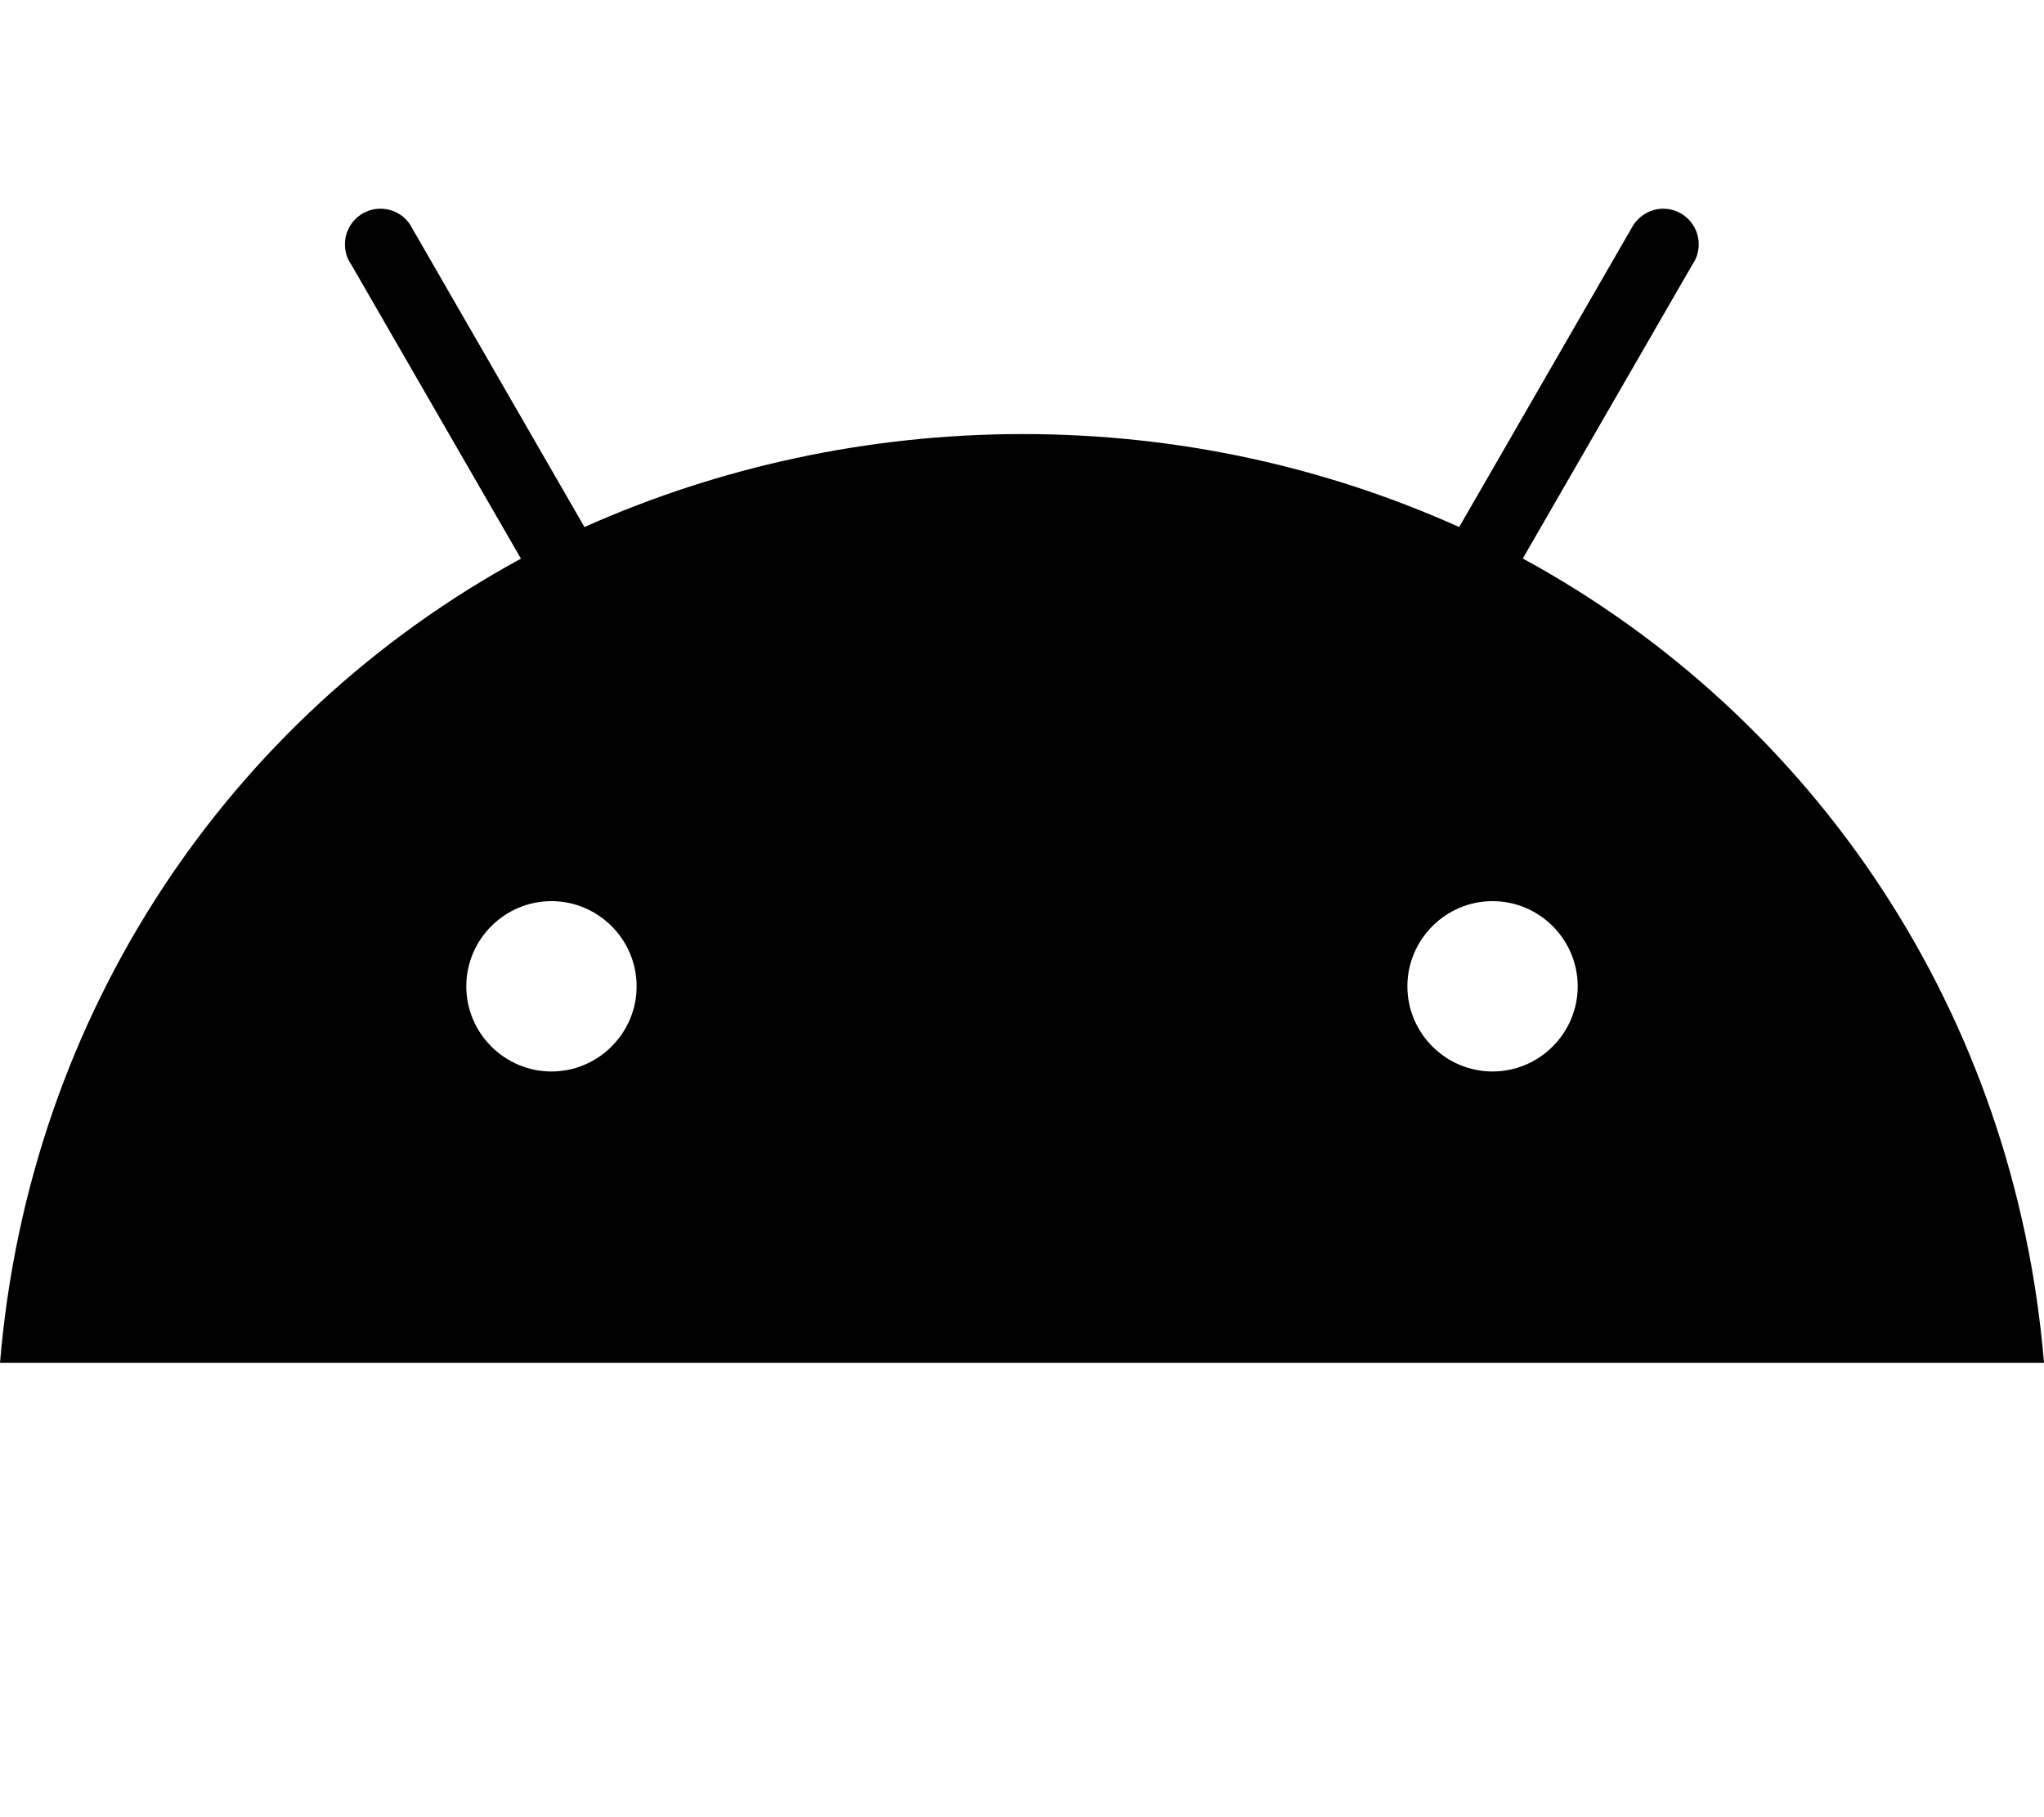 <svg xmlns="http://www.w3.org/2000/svg" width="100%" height="100%" viewBox="0 0 576 512"><path fill="currentColor" d="M420.6 301.9c-13.2 0-24-10.8-24-24s10.8-24 24-24 24 10.8 24 24-10.8 24-24 24zM155.4 301.9c-13.2 0-24-10.8-24-24s10.8-24 24-24 24 10.8 24 24-10.8 24-24 24zM429.1 157.4l47.9-83c1.1-1.6 1.7-3.5 1.7-5.6 0-5.5-4.5-10-10-10-3.9 0-7.3 2.3-9 5.6v0l-48.5 84.1c-37.6-16.9-79.2-26.2-123-26.2-43.8 0-85.9 9.4-123.5 26.2l-48.5-84.1c-1.6-3.3-5-5.6-9-5.6-5.5 0-10 4.5-10 10 0 2.1 0.6 4 1.7 5.6v0l47.9 83c-82.3 44.8-138.6 128.1-146.8 226.6h576c-8.2-98.5-64.5-181.8-146.8-226.6z" /></svg>